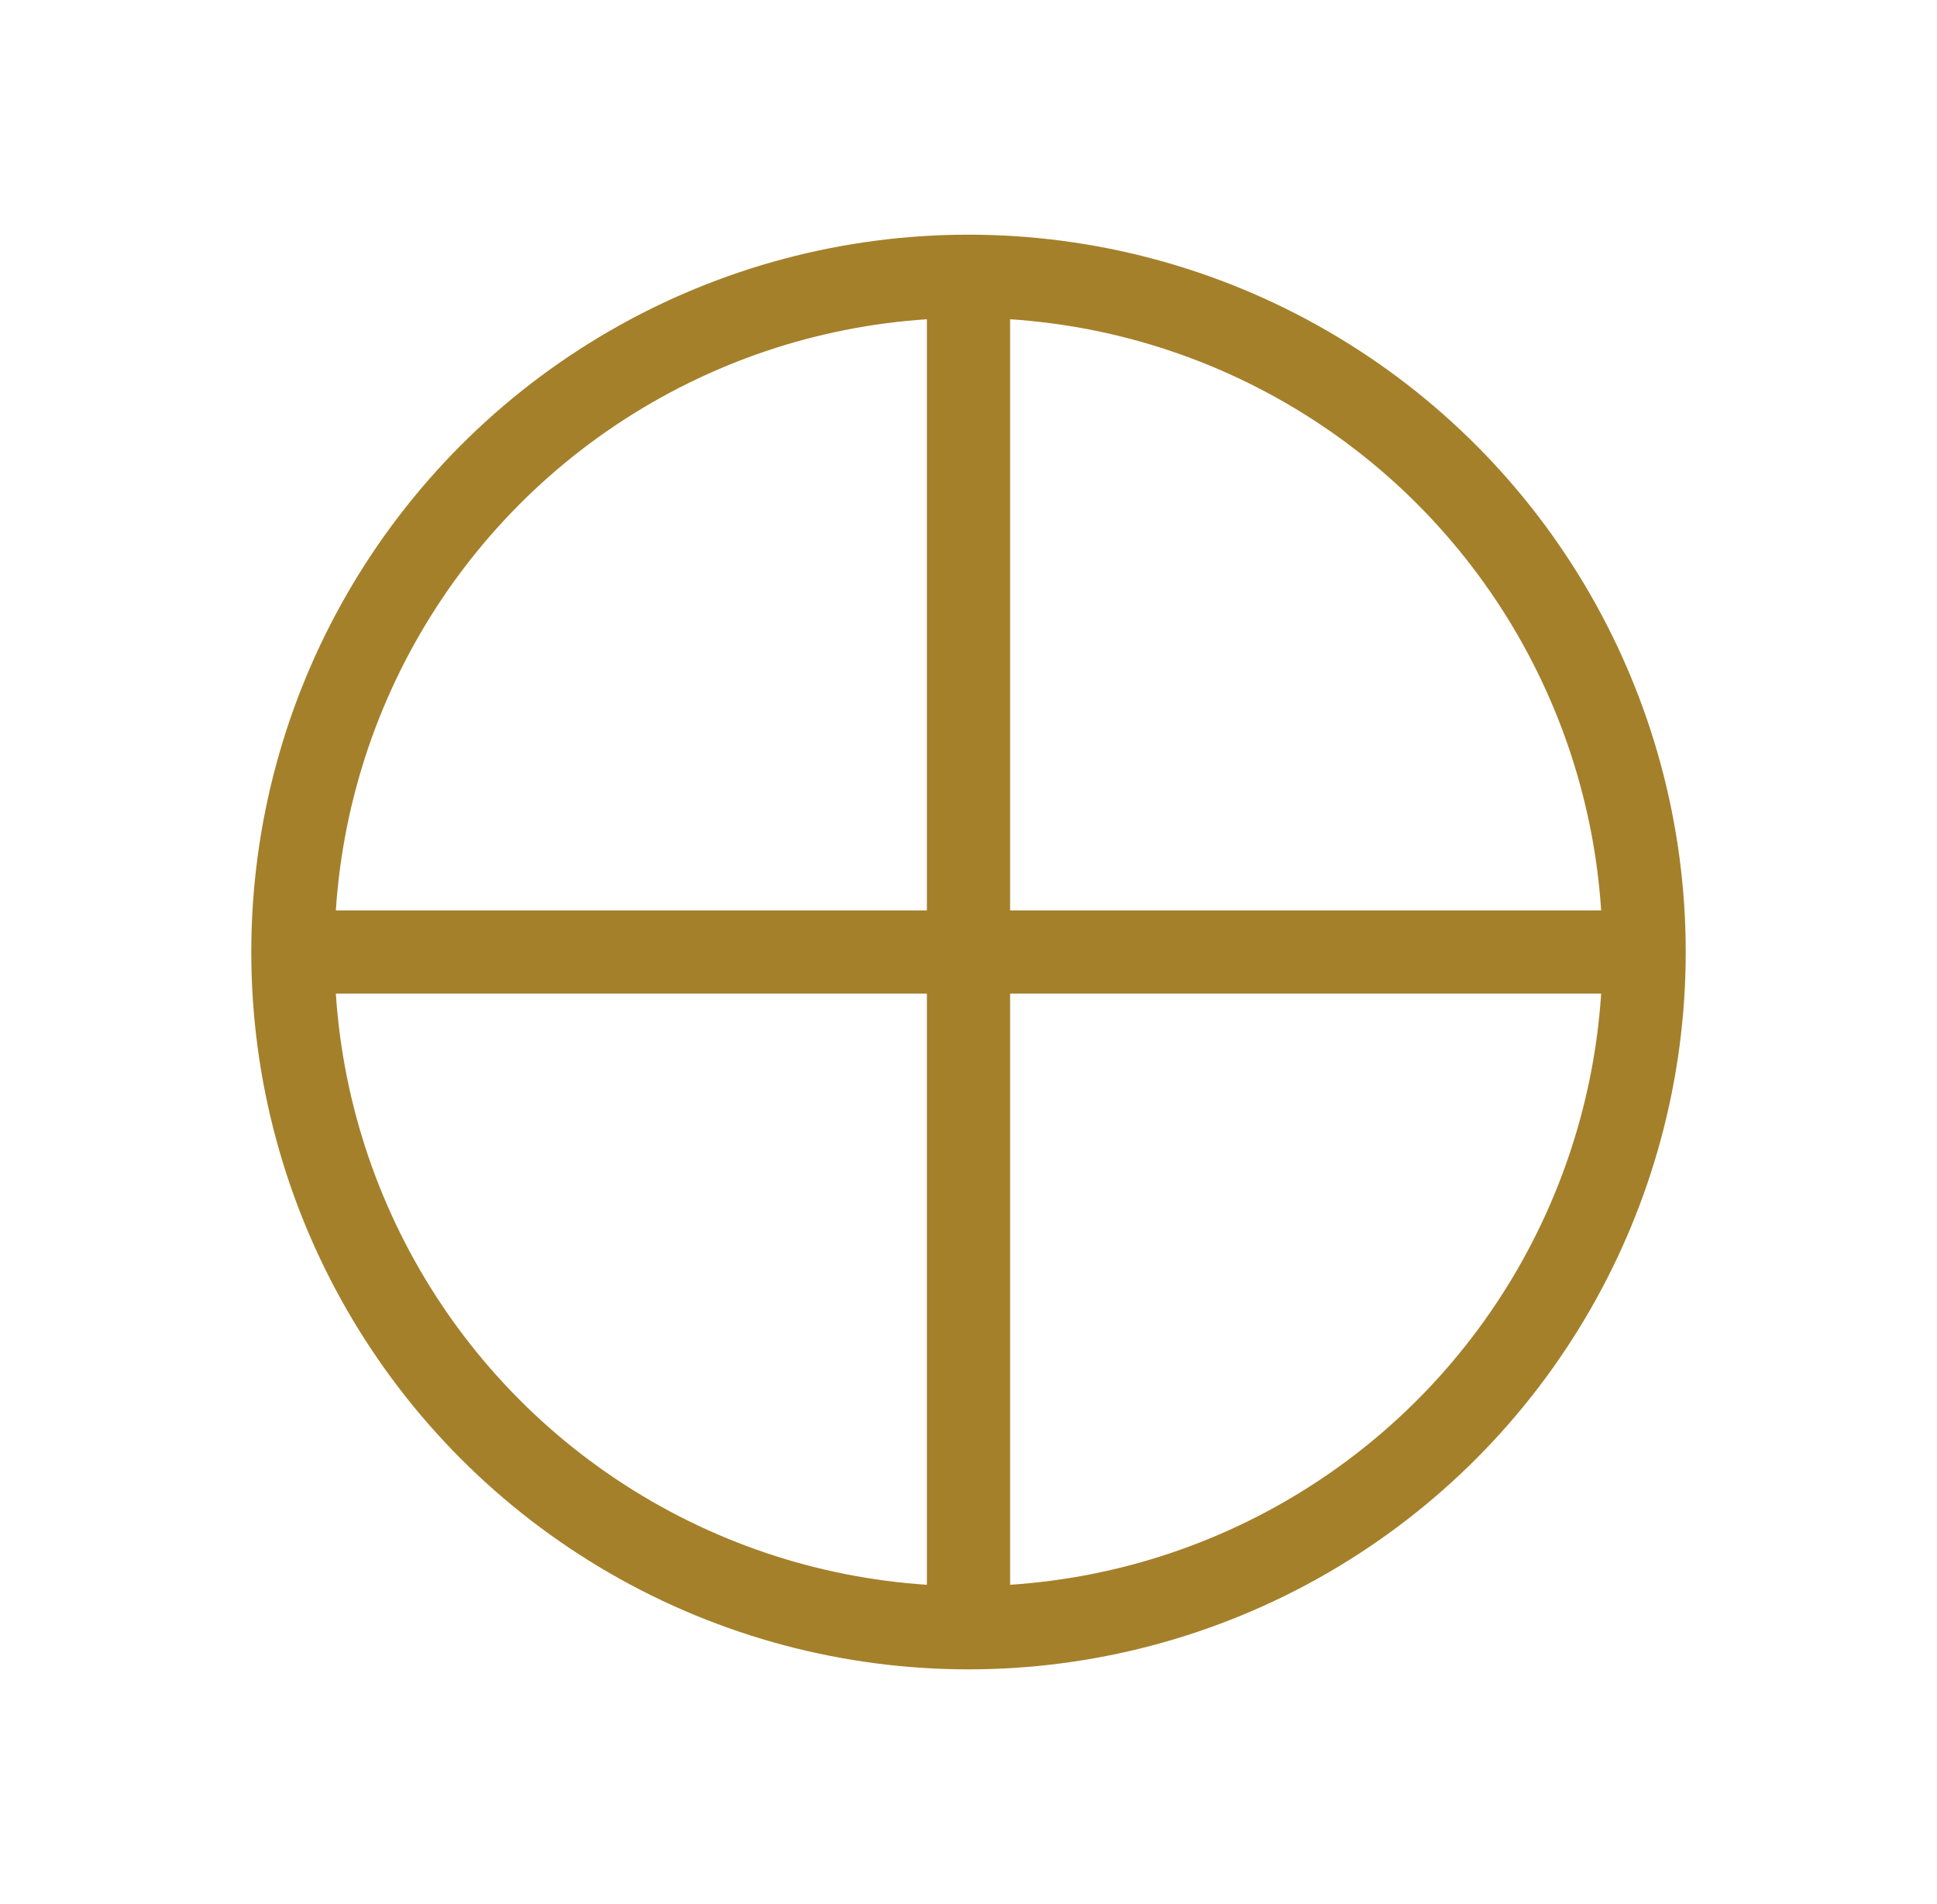 <svg xmlns="http://www.w3.org/2000/svg" viewBox="0 0 46.56 45.76"><g data-name="Comp 1" fill="none" stroke="#a5802a" stroke-miterlimit="10" stroke-width="2"><circle cx="23.28" cy="22.88" r="16.24"/><path d="M23.28 39.12V6.64M7.04 22.88h32.48"/></g></svg>